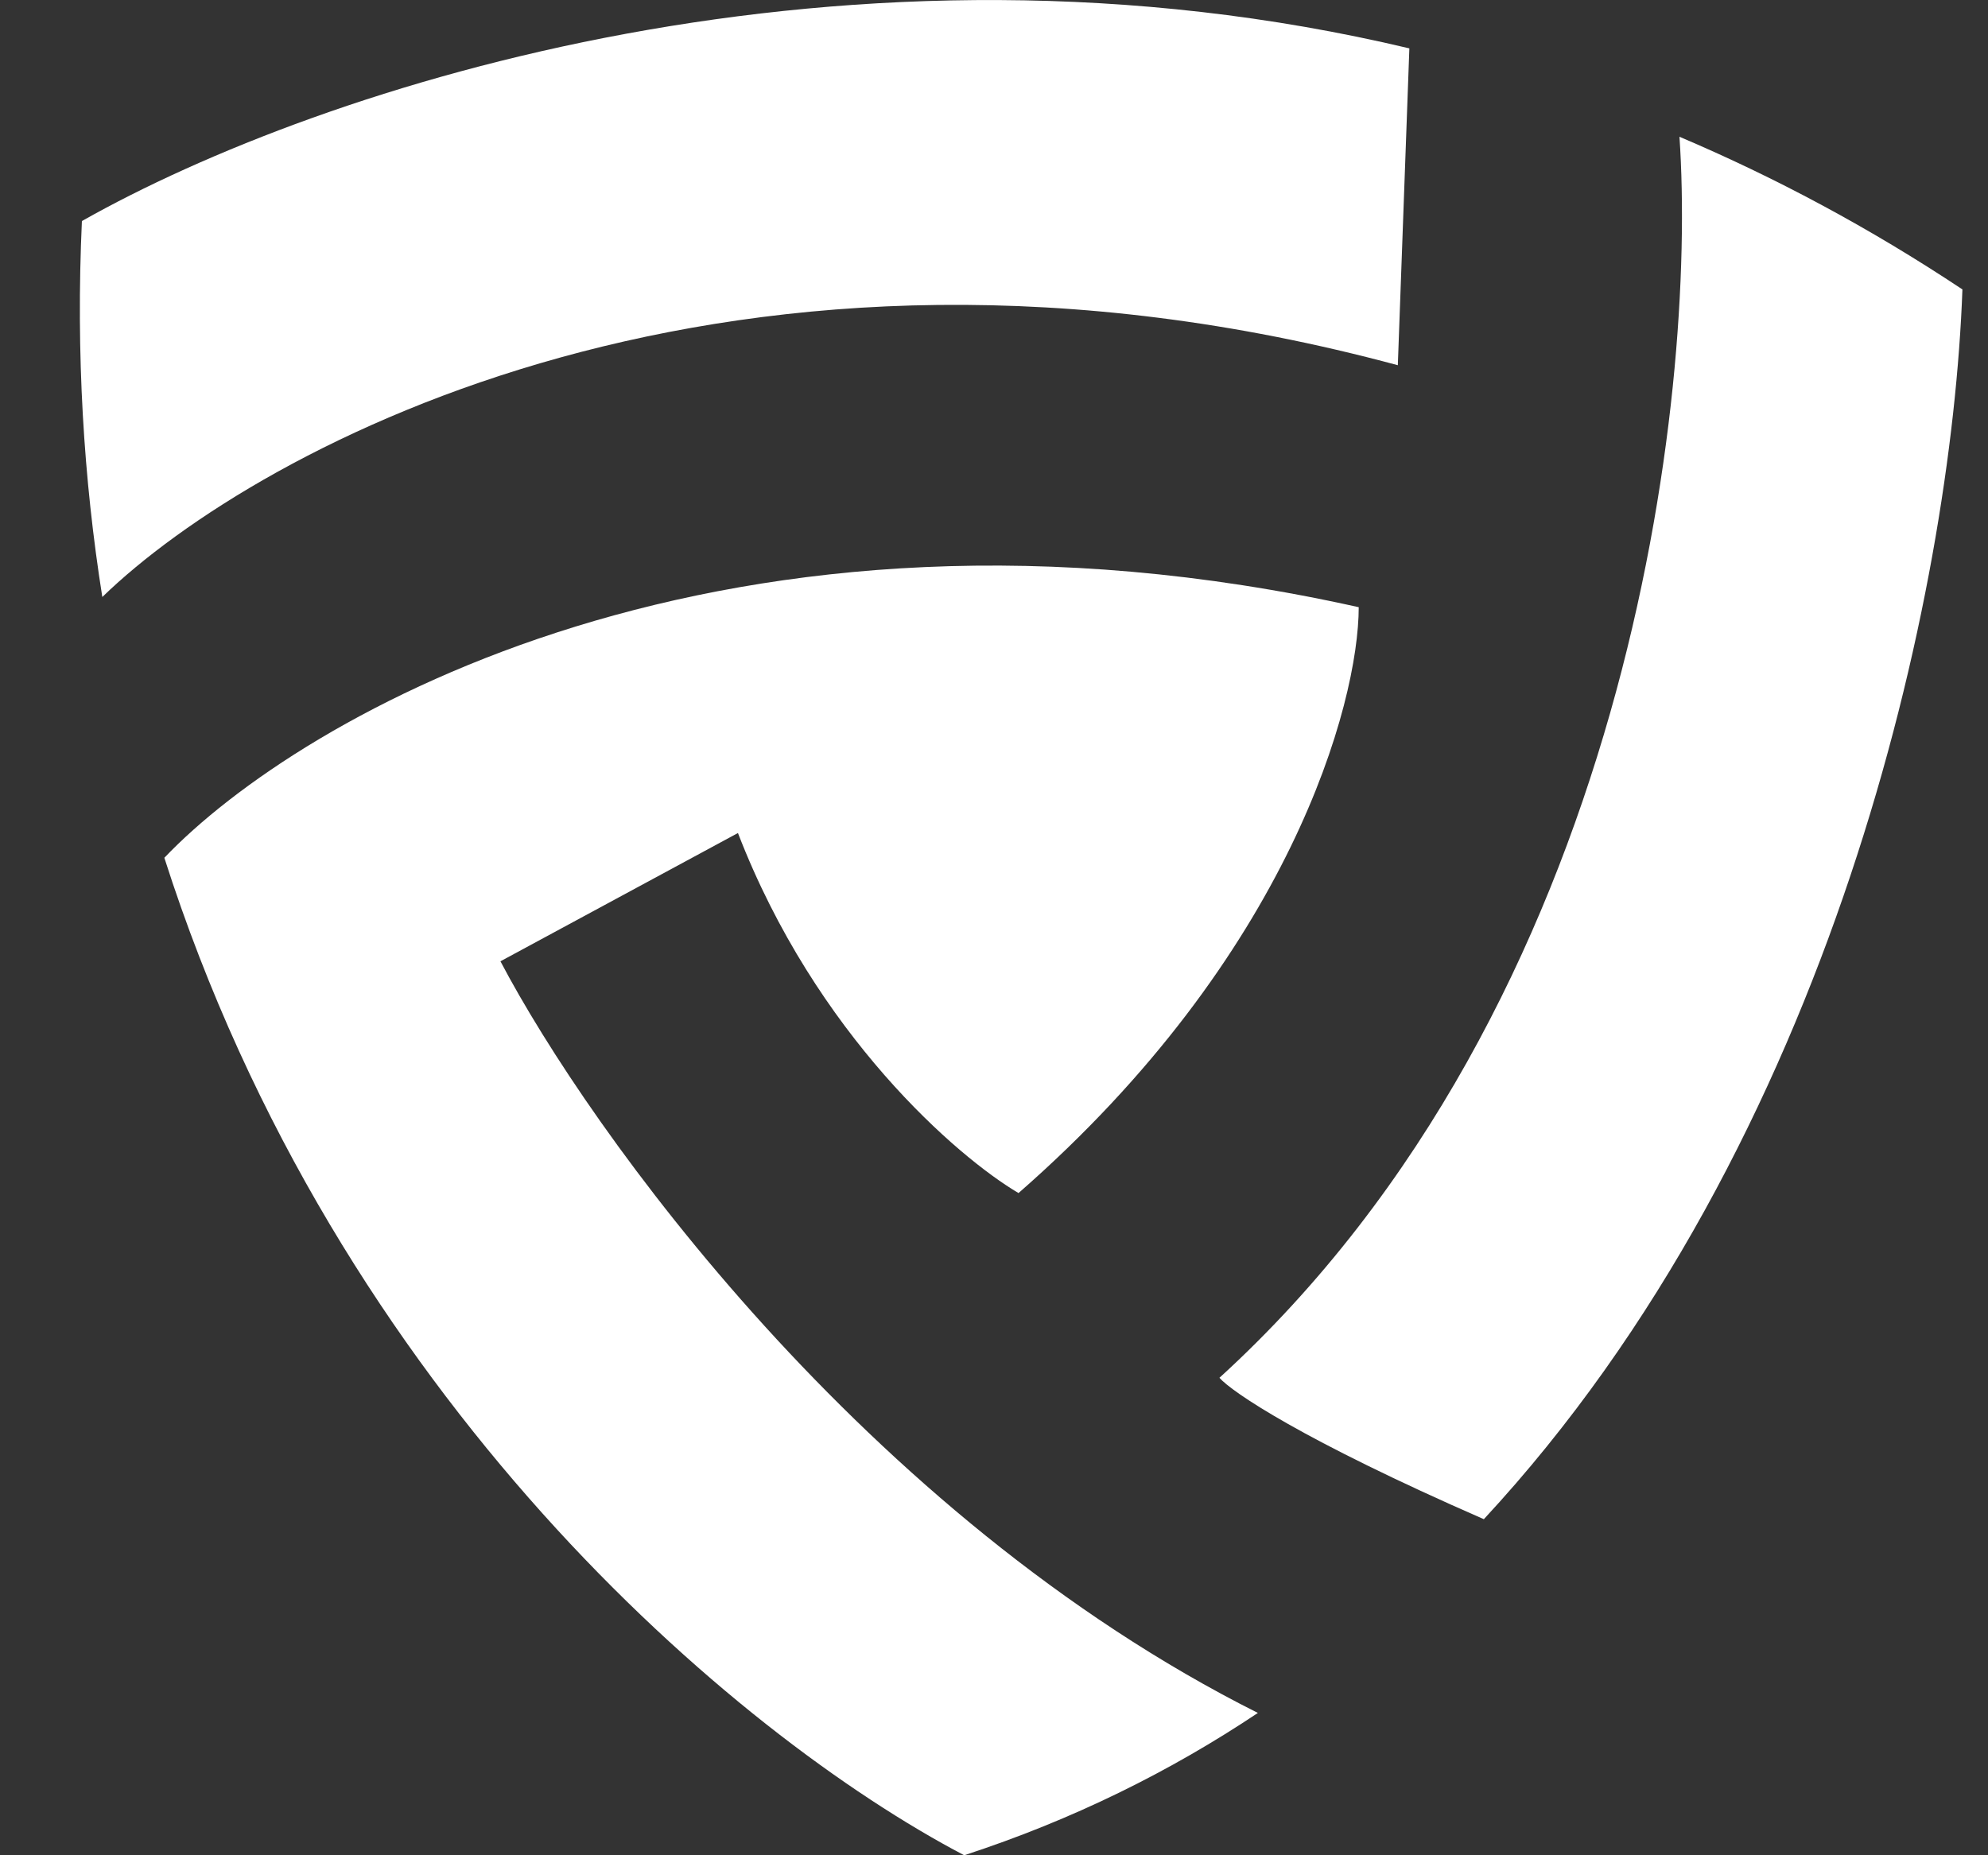 <svg width="15" height="14" viewBox="0 0 15 14" fill="none" xmlns="http://www.w3.org/2000/svg">
<rect x="0" y="0" width="15" height="14" fill="#333333" stroke="none"/>
<path d="M0.618 1.668C0.572 2.671 0.631 3.617 0.772 4.505C1.95 3.362 5.554 1.411 10.547 2.756L10.634 0.365C6.412 -0.639 2.437 0.64 0.618 1.668Z" fill="white"/>
<path d="M14.807 2.184C14.103 1.716 13.388 1.336 12.672 1.032C12.805 2.977 12.298 7.571 9.201 10.397C9.293 10.502 9.82 10.863 11.196 11.464C13.837 8.617 14.725 4.459 14.807 2.184Z" fill="white"/>
<path d="M7.685 9.003C9.736 7.21 10.251 5.308 10.252 4.582C5.493 3.521 2.261 5.401 1.24 6.473C2.542 10.543 5.533 13.085 7.275 14C8.094 13.733 8.831 13.367 9.491 12.926C6.52 11.435 4.443 8.523 3.776 7.254L5.568 6.286C6.155 7.807 7.224 8.731 7.685 9.003Z" fill="white"/>
</svg>
